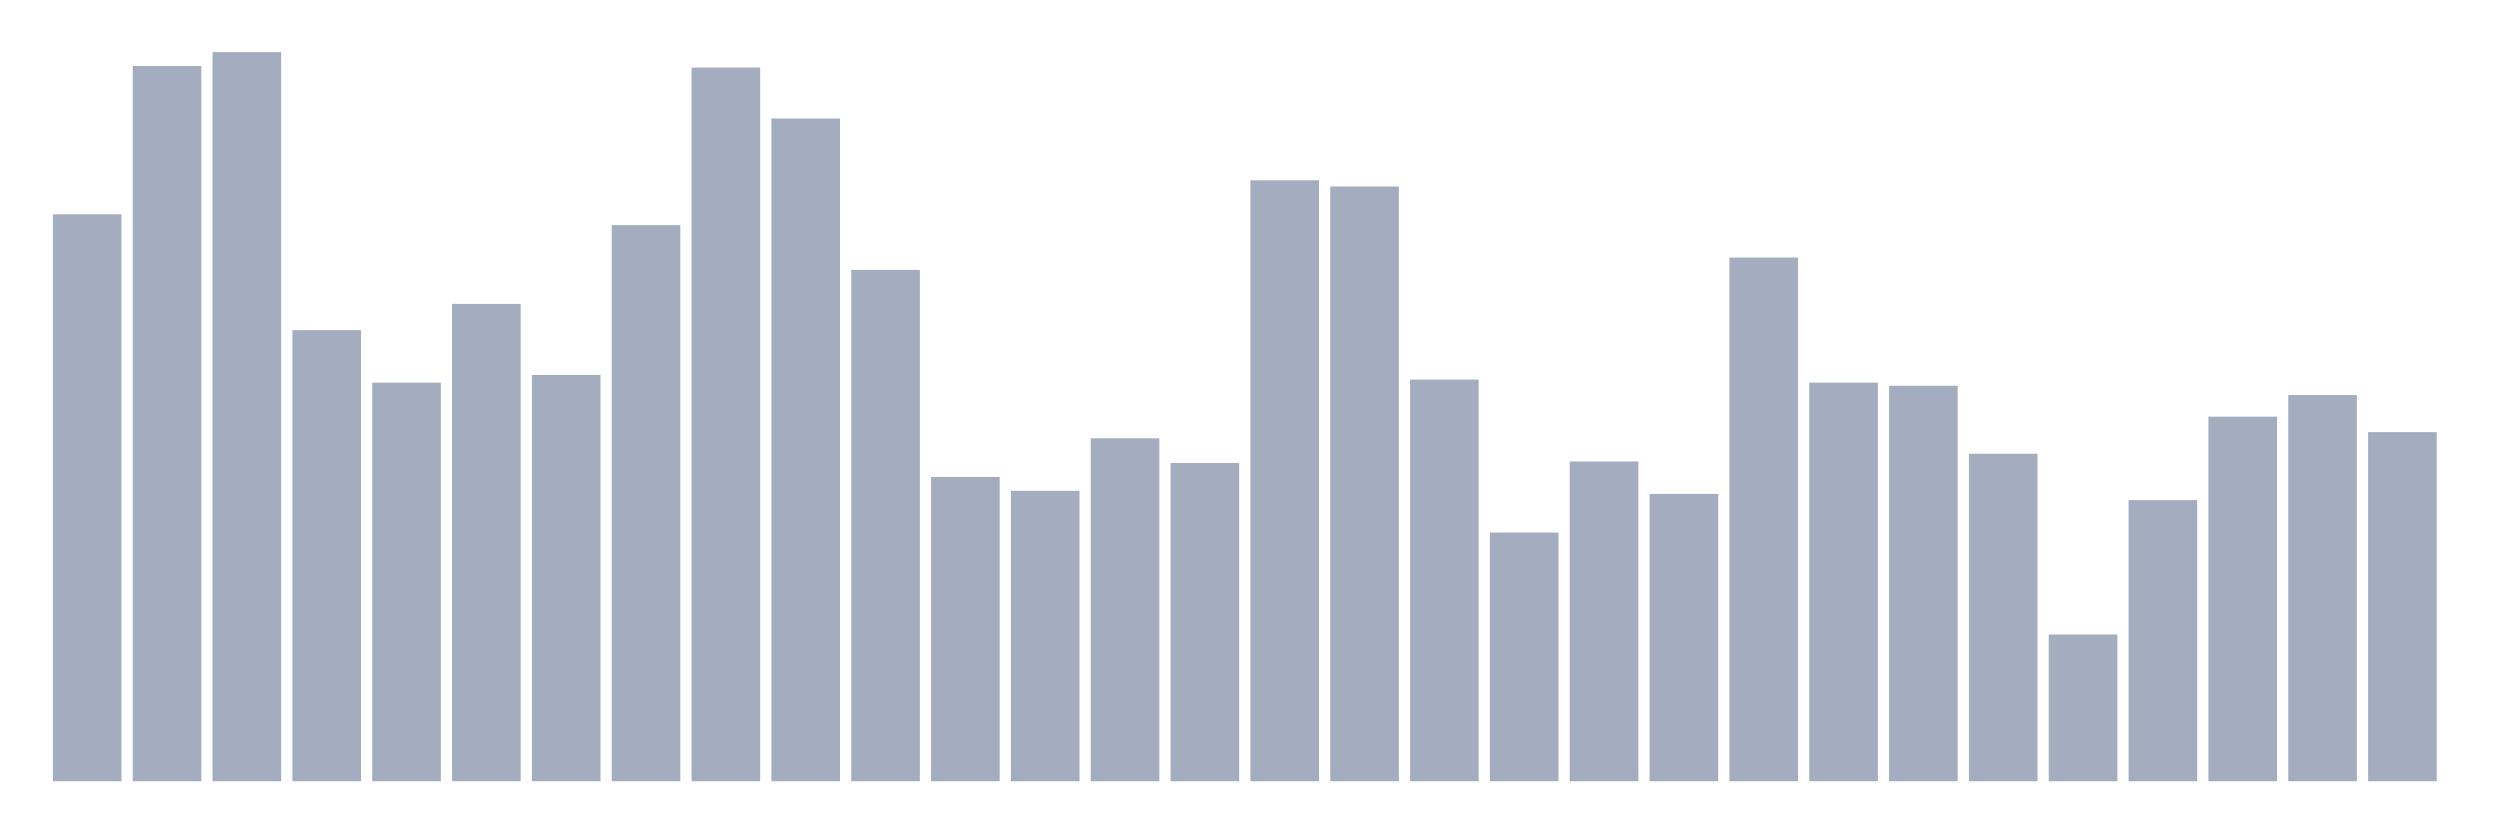 <svg xmlns="http://www.w3.org/2000/svg" viewBox="0 0 480 160"><g transform="translate(10,10)"><rect class="bar" x="0.153" width="13.175" y="31.144" height="108.856" fill="rgb(164,173,192)"></rect><rect class="bar" x="15.482" width="13.175" y="2.669" height="137.331" fill="rgb(164,173,192)"></rect><rect class="bar" x="30.81" width="13.175" y="0" height="140" fill="rgb(164,173,192)"></rect><rect class="bar" x="46.138" width="13.175" y="53.39" height="86.61" fill="rgb(164,173,192)"></rect><rect class="bar" x="61.466" width="13.175" y="63.475" height="76.525" fill="rgb(164,173,192)"></rect><rect class="bar" x="76.794" width="13.175" y="48.347" height="91.653" fill="rgb(164,173,192)"></rect><rect class="bar" x="92.123" width="13.175" y="61.992" height="78.008" fill="rgb(164,173,192)"></rect><rect class="bar" x="107.451" width="13.175" y="33.22" height="106.78" fill="rgb(164,173,192)"></rect><rect class="bar" x="122.779" width="13.175" y="2.966" height="137.034" fill="rgb(164,173,192)"></rect><rect class="bar" x="138.107" width="13.175" y="12.754" height="127.246" fill="rgb(164,173,192)"></rect><rect class="bar" x="153.436" width="13.175" y="41.822" height="98.178" fill="rgb(164,173,192)"></rect><rect class="bar" x="168.764" width="13.175" y="81.568" height="58.432" fill="rgb(164,173,192)"></rect><rect class="bar" x="184.092" width="13.175" y="84.237" height="55.763" fill="rgb(164,173,192)"></rect><rect class="bar" x="199.42" width="13.175" y="74.153" height="65.847" fill="rgb(164,173,192)"></rect><rect class="bar" x="214.748" width="13.175" y="78.898" height="61.102" fill="rgb(164,173,192)"></rect><rect class="bar" x="230.077" width="13.175" y="24.619" height="115.381" fill="rgb(164,173,192)"></rect><rect class="bar" x="245.405" width="13.175" y="25.805" height="114.195" fill="rgb(164,173,192)"></rect><rect class="bar" x="260.733" width="13.175" y="62.881" height="77.119" fill="rgb(164,173,192)"></rect><rect class="bar" x="276.061" width="13.175" y="92.246" height="47.754" fill="rgb(164,173,192)"></rect><rect class="bar" x="291.39" width="13.175" y="78.602" height="61.398" fill="rgb(164,173,192)"></rect><rect class="bar" x="306.718" width="13.175" y="84.831" height="55.169" fill="rgb(164,173,192)"></rect><rect class="bar" x="322.046" width="13.175" y="39.449" height="100.551" fill="rgb(164,173,192)"></rect><rect class="bar" x="337.374" width="13.175" y="63.475" height="76.525" fill="rgb(164,173,192)"></rect><rect class="bar" x="352.702" width="13.175" y="64.068" height="75.932" fill="rgb(164,173,192)"></rect><rect class="bar" x="368.031" width="13.175" y="77.119" height="62.881" fill="rgb(164,173,192)"></rect><rect class="bar" x="383.359" width="13.175" y="111.822" height="28.178" fill="rgb(164,173,192)"></rect><rect class="bar" x="398.687" width="13.175" y="86.017" height="53.983" fill="rgb(164,173,192)"></rect><rect class="bar" x="414.015" width="13.175" y="70" height="70" fill="rgb(164,173,192)"></rect><rect class="bar" x="429.344" width="13.175" y="65.847" height="74.153" fill="rgb(164,173,192)"></rect><rect class="bar" x="444.672" width="13.175" y="72.966" height="67.034" fill="rgb(164,173,192)"></rect></g></svg>